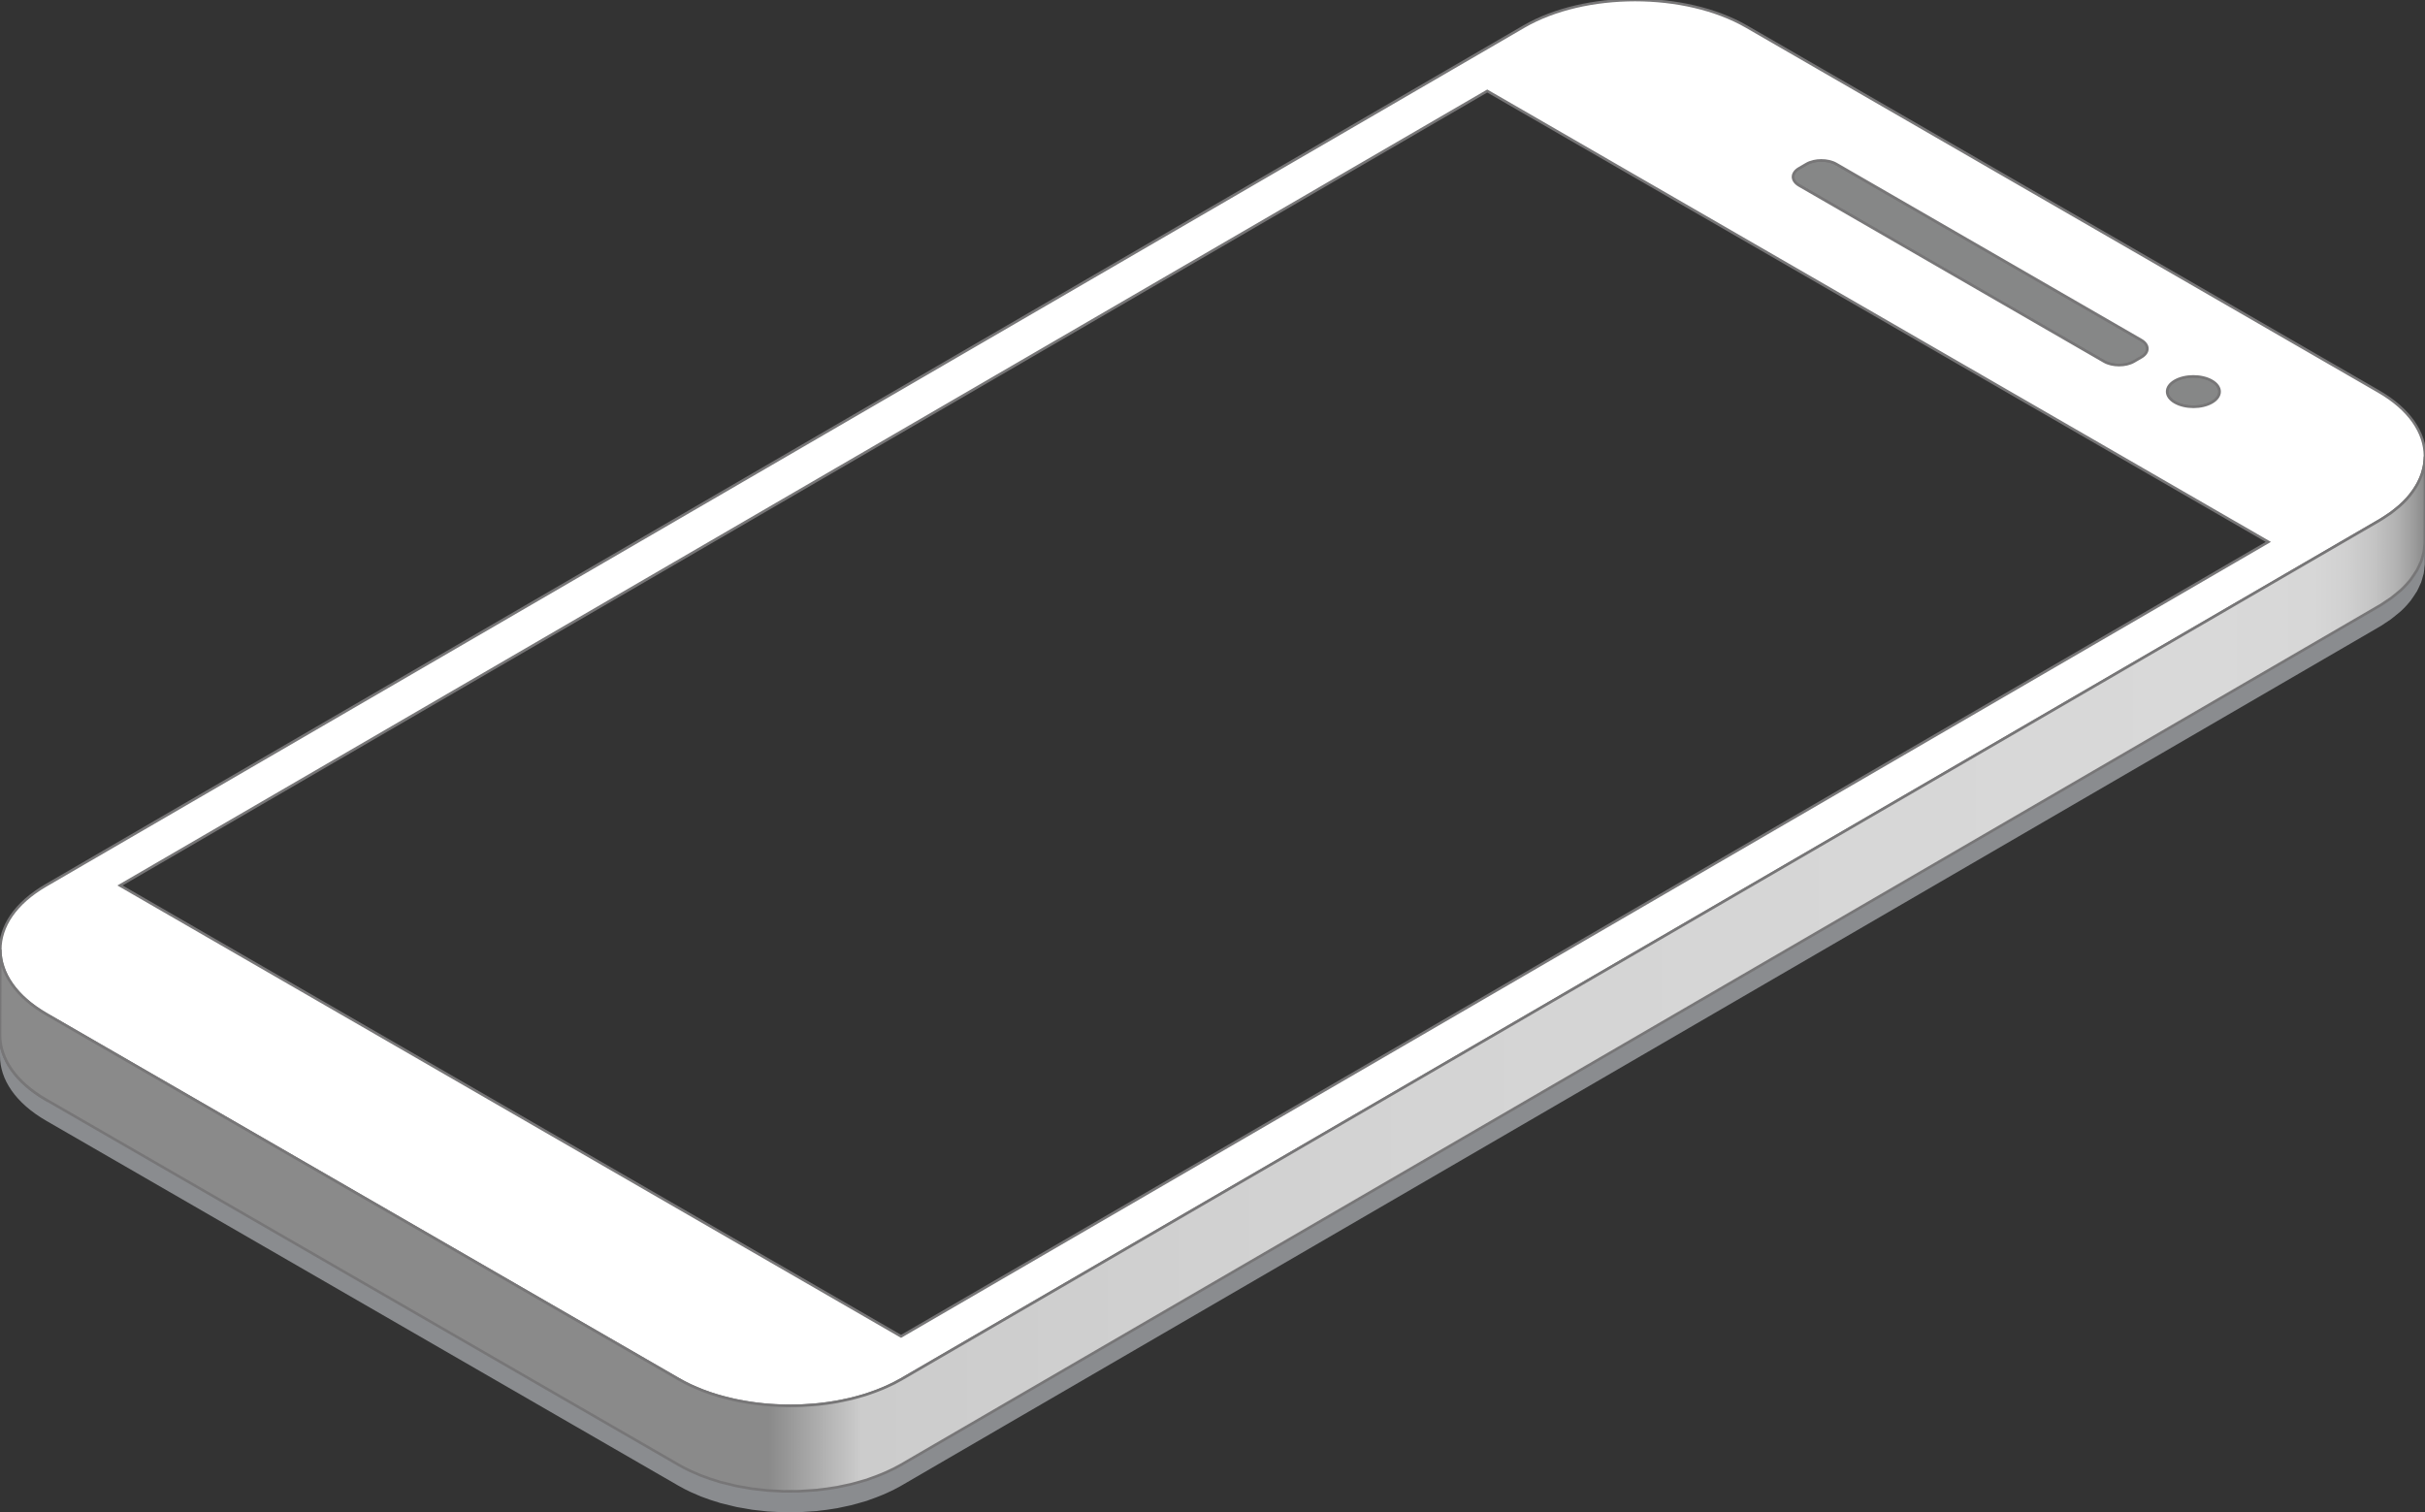 <?xml version="1.0" encoding="utf-8"?>
<!-- Generator: Adobe Illustrator 16.0.0, SVG Export Plug-In . SVG Version: 6.00 Build 0)  -->
<!DOCTYPE svg PUBLIC "-//W3C//DTD SVG 1.1//EN" "http://www.w3.org/Graphics/SVG/1.1/DTD/svg11.dtd">
<svg version="1.1" id="Layer_1" xmlns="http://www.w3.org/2000/svg" xmlns:xlink="http://www.w3.org/1999/xlink" x="0px" y="0px"
	 width="231.248px" height="144.232px" viewBox="0 0 231.248 144.232" enable-background="new 0 0 231.248 144.232"
	 xml:space="preserve">
<rect x="0" y="0" width="231.248" height="144.232" fill="#333333" stroke="none"/>
<path fill="#8A8C8F" d="M231.211,45.974c-0.014,0.159-0.025,0.318-0.055,0.477c-0.023,0.128-0.062,0.255-0.095,0.382
	c-0.04,0.151-0.077,0.304-0.13,0.454c-0.043,0.121-0.101,0.242-0.152,0.363c-0.068,0.158-0.139,0.316-0.223,0.473
	c-0.061,0.112-0.132,0.223-0.2,0.334c-0.108,0.175-0.223,0.35-0.351,0.521c-0.121,0.163-0.246,0.326-0.387,0.485
	c-0.036,0.041-0.068,0.083-0.106,0.124c-0.192,0.212-0.405,0.419-0.631,0.622c-0.142,0.127-0.299,0.25-0.452,0.373
	c-0.139,0.111-0.271,0.225-0.421,0.334c-0.169,0.123-0.356,0.24-0.538,0.358c-0.187,0.122-0.363,0.247-0.564,0.363l-7.047,4.095
	L89.475,131.503l-3.526,2.049c-0.445,0.26-0.919,0.492-1.405,0.711c-0.14,0.062-0.283,0.121-0.426,0.182
	c-0.379,0.158-0.768,0.306-1.166,0.441c-0.146,0.05-0.291,0.104-0.439,0.15c-0.254,0.079-0.514,0.149-0.773,0.221
	c-0.195,0.053-0.39,0.109-0.589,0.157c-0.27,0.065-0.545,0.12-0.819,0.175c-0.192,0.039-0.383,0.083-0.578,0.117
	c-0.563,0.1-1.136,0.178-1.713,0.238c-0.169,0.018-0.34,0.028-0.51,0.043c-0.347,0.028-0.693,0.054-1.043,0.069
	c-0.214,0.009-0.428,0.013-0.643,0.018c-0.281,0.005-0.562,0.007-0.844,0.003c-0.223-0.002-0.443-0.009-0.665-0.018
	c-0.265-0.01-0.528-0.023-0.792-0.043c-0.225-0.016-0.448-0.033-0.672-0.055c-0.256-0.025-0.512-0.054-0.766-0.086
	c-0.225-0.028-0.447-0.06-0.669-0.094c-0.271-0.043-0.538-0.09-0.806-0.141c-0.205-0.039-0.409-0.079-0.611-0.123
	c-0.318-0.07-0.633-0.148-0.943-0.231c-0.17-0.045-0.342-0.087-0.509-0.136c-0.55-0.16-1.087-0.34-1.604-0.542
	c-0.256-0.1-0.504-0.208-0.752-0.318c-0.127-0.057-0.26-0.108-0.385-0.168c-0.377-0.179-0.744-0.368-1.096-0.571L4.435,98.74
	c-2.946-1.7-4.418-3.945-4.411-6.188L0,100.705c-0.007,2.241,1.465,4.486,4.411,6.188l60.297,34.812
	c0.351,0.203,0.718,0.393,1.094,0.57c0.126,0.06,0.259,0.111,0.387,0.168c0.22,0.098,0.437,0.199,0.664,0.289
	c0.028,0.012,0.06,0.02,0.089,0.03c0.518,0.201,1.053,0.381,1.602,0.541c0.043,0.013,0.082,0.03,0.125,0.042
	c0.127,0.037,0.262,0.062,0.391,0.096c0.309,0.082,0.617,0.16,0.933,0.229c0.081,0.018,0.159,0.042,0.241,0.059
	c0.125,0.026,0.254,0.043,0.381,0.066c0.266,0.051,0.533,0.098,0.803,0.14c0.104,0.017,0.204,0.039,0.309,0.054
	c0.117,0.017,0.238,0.025,0.355,0.04c0.253,0.032,0.505,0.06,0.76,0.085c0.117,0.012,0.232,0.029,0.352,0.039
	c0.113,0.01,0.229,0.01,0.342,0.019c0.254,0.017,0.508,0.03,0.763,0.04c0.128,0.006,0.255,0.018,0.382,0.021
	c0.104,0.002,0.206-0.004,0.309-0.002c0.277,0.004,0.555,0.001,0.831-0.004c0.136-0.002,0.272,0.003,0.408-0.002
	c0.08-0.003,0.159-0.012,0.239-0.016c0.341-0.016,0.68-0.04,1.02-0.068c0.139-0.012,0.278-0.014,0.416-0.027
	c0.042-0.004,0.082-0.013,0.125-0.018c0.574-0.061,1.143-0.139,1.704-0.237c0.03-0.005,0.062-0.007,0.091-0.013
	c0.166-0.029,0.325-0.071,0.488-0.104c0.273-0.056,0.547-0.108,0.814-0.174c0.204-0.049,0.401-0.106,0.602-0.161
	c0.256-0.07,0.512-0.139,0.762-0.218c0.059-0.018,0.119-0.031,0.176-0.05c0.093-0.03,0.177-0.07,0.269-0.102
	c0.396-0.135,0.782-0.281,1.16-0.439c0.145-0.061,0.29-0.119,0.431-0.184c0.485-0.219,0.959-0.451,1.404-0.709l3.525-2.05
	l130.385-75.771l7.047-4.096c0.061-0.035,0.121-0.071,0.182-0.107c0.14-0.084,0.26-0.176,0.393-0.262
	c0.178-0.117,0.361-0.231,0.527-0.352c0.15-0.109,0.285-0.224,0.424-0.336c0.154-0.124,0.311-0.246,0.451-0.373
	c0.027-0.023,0.061-0.047,0.088-0.072c0.194-0.18,0.373-0.363,0.543-0.549c0.037-0.041,0.07-0.083,0.106-0.124
	c0.095-0.108,0.192-0.216,0.278-0.325c0.041-0.051,0.066-0.105,0.105-0.156c0.129-0.173,0.244-0.348,0.352-0.523
	c0.046-0.072,0.105-0.143,0.146-0.217c0.022-0.039,0.035-0.08,0.057-0.119c0.083-0.154,0.15-0.311,0.219-0.467
	c0.039-0.09,0.092-0.18,0.127-0.271c0.012-0.032,0.016-0.065,0.027-0.099c0.054-0.149,0.09-0.301,0.13-0.451
	c0.026-0.1,0.065-0.199,0.086-0.3c0.005-0.028,0.005-0.056,0.01-0.083c0.028-0.159,0.04-0.318,0.054-0.477
	c0.01-0.104,0.033-0.205,0.035-0.307c0.002-0.045,0.002-0.089,0.002-0.133c0.008-2.717,0.016-5.435,0.023-8.152
	C231.248,45.681,231.225,45.828,231.211,45.974z"/>
<g>
	<path fill="none" stroke="#777677" stroke-width="0.25" stroke-miterlimit="10" d="M0,98.705c0.008-2.718,0.016-5.436,0.023-8.152
		c-0.007,2.242,1.465,4.487,4.411,6.188l-0.023,8.152C1.465,103.191-0.007,100.946,0,98.705z"/>
	<g enable-background="new    ">
		<g>
			<path fill="#868787" stroke="#777677" stroke-width="0.25" stroke-miterlimit="10" d="M204.186,32.433
				c0.779,0.45,0.783,1.188,0.01,1.637l-0.711,0.413c-0.773,0.45-2.047,0.45-2.826,0L171.57,17.689
				c-0.779-0.449-0.783-1.188-0.01-1.637l0.711-0.413c0.773-0.45,2.047-0.45,2.826,0L204.186,32.433z"/>
		</g>
		<g>
			<path fill="#868787" stroke="#777677" stroke-width="0.25" stroke-miterlimit="10" d="M210.922,36.323
				c0.982,0.567,0.981,1.485,0.011,2.05c-0.97,0.563-2.556,0.566-3.538,0c-0.977-0.564-0.976-1.482-0.006-2.047
				C208.359,35.762,209.944,35.758,210.922,36.323z"/>
		</g>
		<path fill="#FFFFFF" stroke="#777677" stroke-width="0.25" stroke-miterlimit="10" d="M226.837,37.347L166.54,2.535
			c-5.854-3.38-15.4-3.38-21.218,0l-7.047,4.096L7.892,82.401l-3.526,2.05c-5.816,3.381-5.785,8.91,0.069,12.289l60.296,34.812
			c5.855,3.381,15.401,3.381,21.218,0l3.526-2.049l130.385-75.771l7.047-4.095C232.723,46.257,232.691,40.728,226.837,37.347z
			 M207.389,36.326c0.971-0.563,2.556-0.567,3.533-0.003c0.982,0.567,0.981,1.485,0.011,2.05c-0.97,0.563-2.555,0.566-3.538,0
			C206.418,37.808,206.419,36.89,207.389,36.326z M171.561,16.052l0.711-0.413c0.773-0.45,2.047-0.45,2.826,0l29.088,16.794
			c0.779,0.45,0.783,1.188,0.01,1.637l-0.711,0.413c-0.773,0.45-2.047,0.45-2.826,0L171.57,17.689
			C170.791,17.239,170.787,16.501,171.561,16.052z M85.926,127.454L30.62,95.523L11.441,84.451L141.825,8.679l74.483,43.004
			L85.926,127.454z"/>
	</g>
	<linearGradient id="SVGID_1_" gradientUnits="userSpaceOnUse" x1="0" y1="92.883" x2="231.248" y2="92.883">
		<stop  offset="0" style="stop-color:#8A8A8A"/>
		<stop  offset="0.317" style="stop-color:#8A8A8A"/>
		<stop  offset="0.355" style="stop-color:#CCCCCC"/>
		<stop  offset="0.588" style="stop-color:#D4D4D4"/>
		<stop  offset="0.912" style="stop-color:#D9D9D9"/>
		<stop  offset="0.954" style="stop-color:#D7D7D7"/>
		<stop  offset="0.968" style="stop-color:#D0D0D0"/>
		<stop  offset="0.979" style="stop-color:#C4C4C4"/>
		<stop  offset="0.988" style="stop-color:#B3B3B3"/>
		<stop  offset="0.995" style="stop-color:#9E9E9E"/>
		<stop  offset="1" style="stop-color:#8A8A8A"/>
	</linearGradient>
	<path fill="url(#SVGID_1_)" stroke="#777677" stroke-width="0.25" stroke-miterlimit="10" d="M231.211,43.974
		c-0.014,0.159-0.025,0.318-0.055,0.477c-0.023,0.128-0.062,0.255-0.095,0.382c-0.04,0.151-0.077,0.304-0.13,0.454
		c-0.043,0.121-0.101,0.242-0.152,0.363c-0.068,0.158-0.139,0.316-0.223,0.473c-0.061,0.112-0.132,0.223-0.2,0.334
		c-0.108,0.175-0.223,0.35-0.351,0.521c-0.121,0.163-0.246,0.326-0.387,0.485c-0.036,0.041-0.068,0.083-0.106,0.124
		c-0.192,0.212-0.405,0.419-0.631,0.622c-0.142,0.127-0.299,0.25-0.452,0.373c-0.139,0.111-0.271,0.225-0.421,0.334
		c-0.169,0.123-0.356,0.24-0.538,0.358c-0.187,0.122-0.363,0.247-0.564,0.363l-7.047,4.095L89.475,129.503l-3.526,2.049
		c-0.445,0.26-0.919,0.492-1.405,0.711c-0.14,0.062-0.283,0.121-0.426,0.182c-0.379,0.158-0.768,0.306-1.166,0.441
		c-0.146,0.05-0.291,0.104-0.439,0.15c-0.254,0.079-0.514,0.149-0.773,0.221c-0.195,0.053-0.39,0.109-0.589,0.157
		c-0.27,0.065-0.545,0.12-0.819,0.175c-0.192,0.039-0.383,0.083-0.578,0.117c-0.563,0.1-1.136,0.178-1.713,0.238
		c-0.169,0.018-0.34,0.028-0.51,0.043c-0.347,0.028-0.693,0.054-1.043,0.069c-0.214,0.009-0.428,0.013-0.643,0.018
		c-0.281,0.005-0.562,0.007-0.844,0.003c-0.223-0.002-0.443-0.009-0.665-0.018c-0.265-0.01-0.528-0.023-0.792-0.043
		c-0.225-0.016-0.448-0.033-0.672-0.055c-0.256-0.025-0.512-0.054-0.766-0.086c-0.225-0.028-0.447-0.06-0.669-0.094
		c-0.271-0.043-0.538-0.09-0.806-0.141c-0.205-0.039-0.409-0.079-0.611-0.123c-0.318-0.07-0.633-0.148-0.943-0.231
		c-0.17-0.045-0.342-0.087-0.509-0.136c-0.55-0.16-1.087-0.34-1.604-0.542c-0.256-0.1-0.504-0.208-0.752-0.318
		c-0.127-0.057-0.26-0.108-0.385-0.168c-0.377-0.179-0.744-0.368-1.096-0.571L4.435,96.74c-2.946-1.7-4.418-3.945-4.411-6.188
		L0,98.705c-0.007,2.241,1.465,4.486,4.411,6.188l60.297,34.812c0.351,0.203,0.718,0.393,1.094,0.57
		c0.126,0.06,0.259,0.111,0.387,0.168c0.22,0.098,0.437,0.199,0.664,0.289c0.028,0.012,0.06,0.02,0.089,0.03
		c0.518,0.201,1.053,0.381,1.602,0.541c0.043,0.013,0.082,0.03,0.125,0.042c0.127,0.037,0.262,0.062,0.391,0.096
		c0.309,0.082,0.617,0.16,0.933,0.229c0.081,0.018,0.159,0.042,0.241,0.059c0.125,0.026,0.254,0.043,0.381,0.066
		c0.266,0.051,0.533,0.098,0.803,0.14c0.104,0.017,0.204,0.039,0.309,0.054c0.117,0.017,0.238,0.025,0.355,0.04
		c0.253,0.032,0.505,0.06,0.76,0.085c0.117,0.012,0.232,0.029,0.352,0.039c0.113,0.01,0.229,0.01,0.342,0.019
		c0.254,0.017,0.508,0.03,0.763,0.04c0.128,0.006,0.255,0.018,0.382,0.021c0.104,0.002,0.206-0.004,0.309-0.002
		c0.277,0.004,0.555,0.001,0.831-0.004c0.136-0.002,0.272,0.003,0.408-0.002c0.08-0.003,0.159-0.012,0.239-0.016
		c0.341-0.016,0.68-0.04,1.02-0.068c0.139-0.012,0.278-0.014,0.416-0.027c0.042-0.004,0.082-0.013,0.125-0.018
		c0.574-0.061,1.143-0.139,1.704-0.237c0.03-0.005,0.062-0.007,0.091-0.013c0.166-0.029,0.325-0.071,0.488-0.104
		c0.273-0.056,0.547-0.108,0.814-0.174c0.204-0.049,0.401-0.106,0.602-0.161c0.256-0.07,0.512-0.139,0.762-0.218
		c0.059-0.018,0.119-0.031,0.176-0.05c0.093-0.03,0.177-0.07,0.269-0.102c0.396-0.135,0.782-0.281,1.16-0.439
		c0.145-0.061,0.29-0.119,0.431-0.184c0.485-0.219,0.959-0.451,1.404-0.709l3.525-2.05l130.385-75.771l7.047-4.096
		c0.061-0.035,0.121-0.071,0.182-0.107c0.14-0.084,0.26-0.176,0.393-0.262c0.178-0.117,0.361-0.231,0.527-0.352
		c0.15-0.109,0.285-0.224,0.424-0.336c0.154-0.124,0.311-0.246,0.451-0.373c0.027-0.023,0.061-0.047,0.088-0.072
		c0.194-0.18,0.373-0.363,0.543-0.549c0.037-0.041,0.07-0.083,0.106-0.124c0.095-0.108,0.192-0.216,0.278-0.325
		c0.041-0.051,0.066-0.105,0.105-0.156c0.129-0.173,0.244-0.348,0.352-0.523c0.046-0.072,0.105-0.143,0.146-0.217
		c0.022-0.039,0.035-0.08,0.057-0.119c0.083-0.154,0.15-0.311,0.219-0.467c0.039-0.09,0.092-0.18,0.127-0.271
		c0.012-0.032,0.016-0.065,0.027-0.099c0.054-0.149,0.09-0.301,0.13-0.451c0.026-0.1,0.065-0.199,0.086-0.3
		c0.005-0.028,0.005-0.056,0.01-0.083c0.028-0.159,0.04-0.318,0.054-0.477c0.01-0.104,0.033-0.205,0.035-0.307
		c0.002-0.045,0.002-0.089,0.002-0.133c0.008-2.717,0.016-5.435,0.023-8.152C231.248,43.681,231.225,43.828,231.211,43.974z"/>
</g>
</svg>
